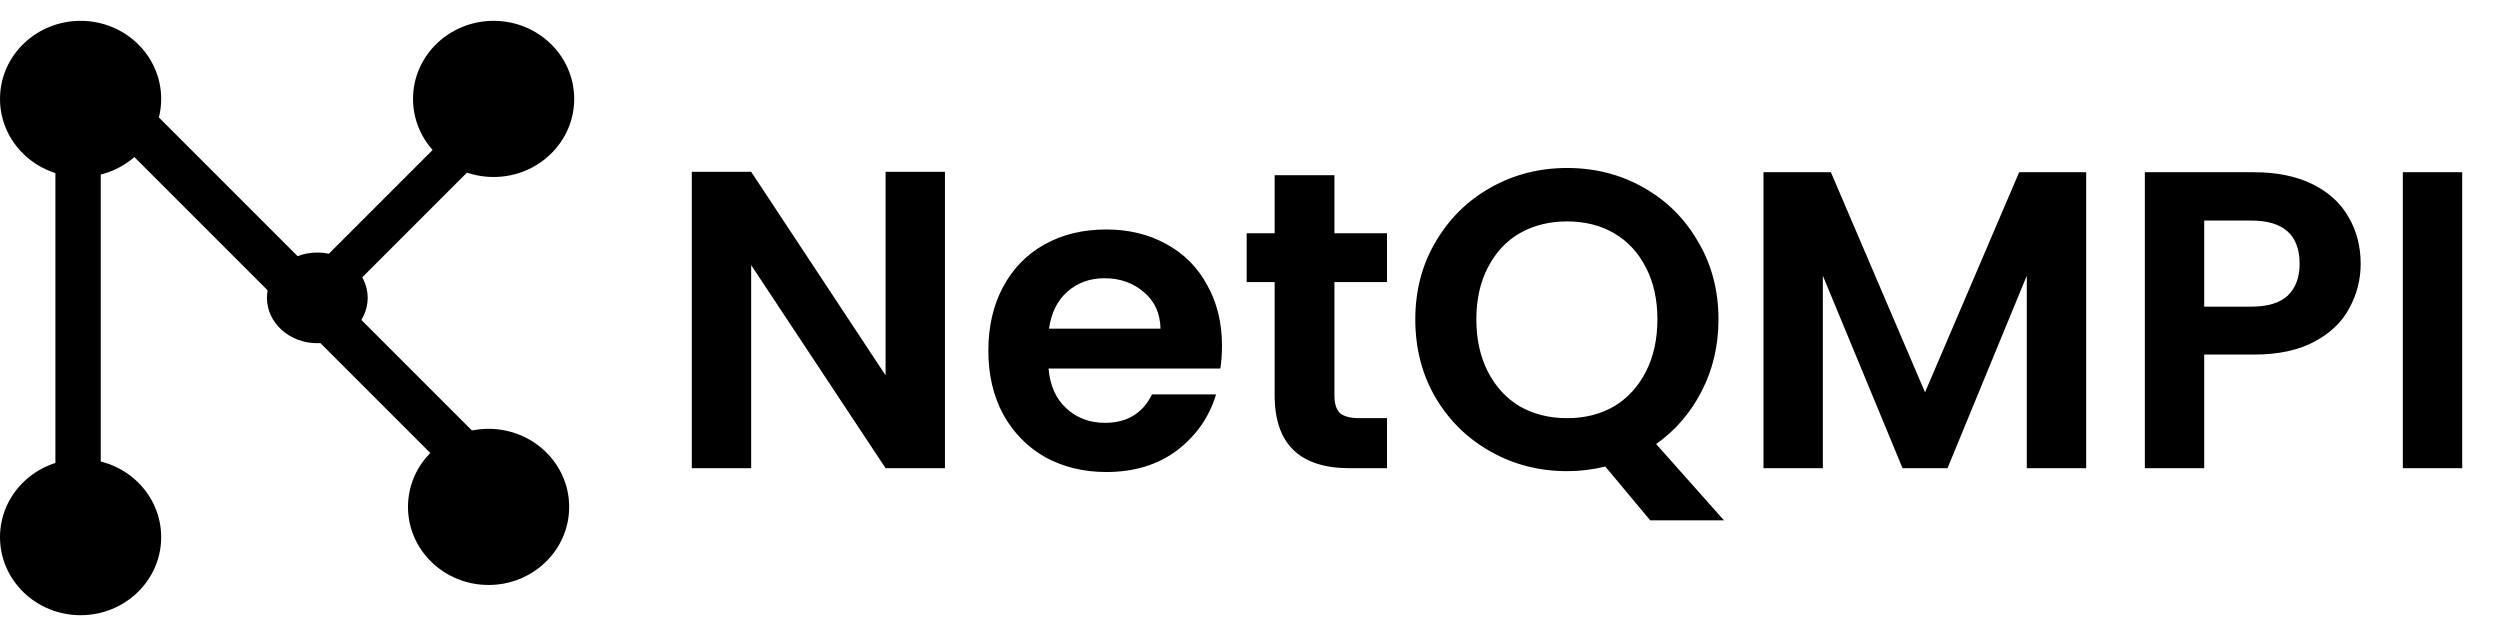 <svg width="283" height="72" viewBox="0 0 283 72" fill="none" xmlns="http://www.w3.org/2000/svg">
<rect x="6.272" y="18.325" width="5.132" height="35.921" fill="black"/>
<rect x="13.684" y="16.251" width="5.132" height="52.502" transform="rotate(-45 13.684 16.251)" fill="black"/>
<rect x="37.755" y="34.645" width="4.561" height="26.012" transform="rotate(-135 37.755 34.645)" fill="black"/>
<ellipse cx="9.123" cy="60.803" rx="9.123" ry="8.838" fill="black"/>
<ellipse cx="9.123" cy="11.197" rx="9.123" ry="8.838" fill="black"/>
<ellipse cx="55.307" cy="57.382" rx="9.123" ry="8.838" fill="black"/>
<ellipse cx="55.877" cy="11.197" rx="9.123" ry="8.838" fill="black"/>
<ellipse cx="35.921" cy="33.719" rx="5.702" ry="5.132" fill="black"/>
<path d="M106.968 53H100.248L85.032 30.008V53H78.312V19.448H85.032L100.248 42.488V19.448H106.968V53ZM138.329 39.128C138.329 40.088 138.265 40.952 138.137 41.72H118.697C118.857 43.64 119.529 45.144 120.713 46.232C121.897 47.32 123.353 47.864 125.081 47.864C127.577 47.864 129.353 46.792 130.409 44.648H137.657C136.889 47.208 135.417 49.32 133.241 50.984C131.065 52.616 128.393 53.432 125.225 53.432C122.665 53.432 120.361 52.872 118.313 51.752C116.297 50.6 114.713 48.984 113.561 46.904C112.441 44.824 111.881 42.424 111.881 39.704C111.881 36.952 112.441 34.536 113.561 32.456C114.681 30.376 116.249 28.776 118.265 27.656C120.281 26.536 122.601 25.976 125.225 25.976C127.753 25.976 130.009 26.52 131.993 27.608C134.009 28.696 135.561 30.248 136.649 32.264C137.769 34.248 138.329 36.536 138.329 39.128ZM131.369 37.208C131.337 35.48 130.713 34.104 129.497 33.08C128.281 32.024 126.793 31.496 125.033 31.496C123.369 31.496 121.961 32.008 120.809 33.032C119.689 34.024 119.001 35.416 118.745 37.208H131.369ZM151.058 31.928V44.792C151.058 45.688 151.266 46.344 151.682 46.76C152.13 47.144 152.866 47.336 153.89 47.336H157.01V53H152.786C147.122 53 144.29 50.248 144.29 44.744V31.928H141.122V26.408H144.29V19.832H151.058V26.408H157.01V31.928H151.058ZM186.803 58.904L181.715 52.808C180.307 53.16 178.867 53.336 177.395 53.336C174.259 53.336 171.379 52.6 168.755 51.128C166.131 49.656 164.051 47.624 162.515 45.032C160.979 42.408 160.211 39.448 160.211 36.152C160.211 32.888 160.979 29.96 162.515 27.368C164.051 24.744 166.131 22.696 168.755 21.224C171.379 19.752 174.259 19.016 177.395 19.016C180.563 19.016 183.443 19.752 186.035 21.224C188.659 22.696 190.723 24.744 192.227 27.368C193.763 29.96 194.531 32.888 194.531 36.152C194.531 39.128 193.891 41.848 192.611 44.312C191.363 46.744 189.651 48.728 187.475 50.264L195.155 58.904H186.803ZM167.123 36.152C167.123 38.392 167.555 40.36 168.419 42.056C169.283 43.752 170.483 45.064 172.019 45.992C173.587 46.888 175.379 47.336 177.395 47.336C179.411 47.336 181.187 46.888 182.723 45.992C184.259 45.064 185.459 43.752 186.323 42.056C187.187 40.36 187.619 38.392 187.619 36.152C187.619 33.912 187.187 31.96 186.323 30.296C185.459 28.6 184.259 27.304 182.723 26.408C181.187 25.512 179.411 25.064 177.395 25.064C175.379 25.064 173.587 25.512 172.019 26.408C170.483 27.304 169.283 28.6 168.419 30.296C167.555 31.96 167.123 33.912 167.123 36.152ZM236.153 19.496V53H229.433V31.208L220.457 53H215.369L206.345 31.208V53H199.625V19.496H207.257L217.913 44.408L228.569 19.496H236.153ZM267.228 29.864C267.228 31.656 266.796 33.336 265.932 34.904C265.1 36.472 263.772 37.736 261.948 38.696C260.156 39.656 257.884 40.136 255.132 40.136H249.516V53H242.796V19.496H255.132C257.724 19.496 259.932 19.944 261.756 20.84C263.58 21.736 264.94 22.968 265.836 24.536C266.764 26.104 267.228 27.88 267.228 29.864ZM254.844 34.712C256.7 34.712 258.076 34.296 258.972 33.464C259.868 32.6 260.316 31.4 260.316 29.864C260.316 26.6 258.492 24.968 254.844 24.968H249.516V34.712H254.844ZM278.72 19.496V53H272V19.496H278.72Z" fill="black"/>
</svg>
